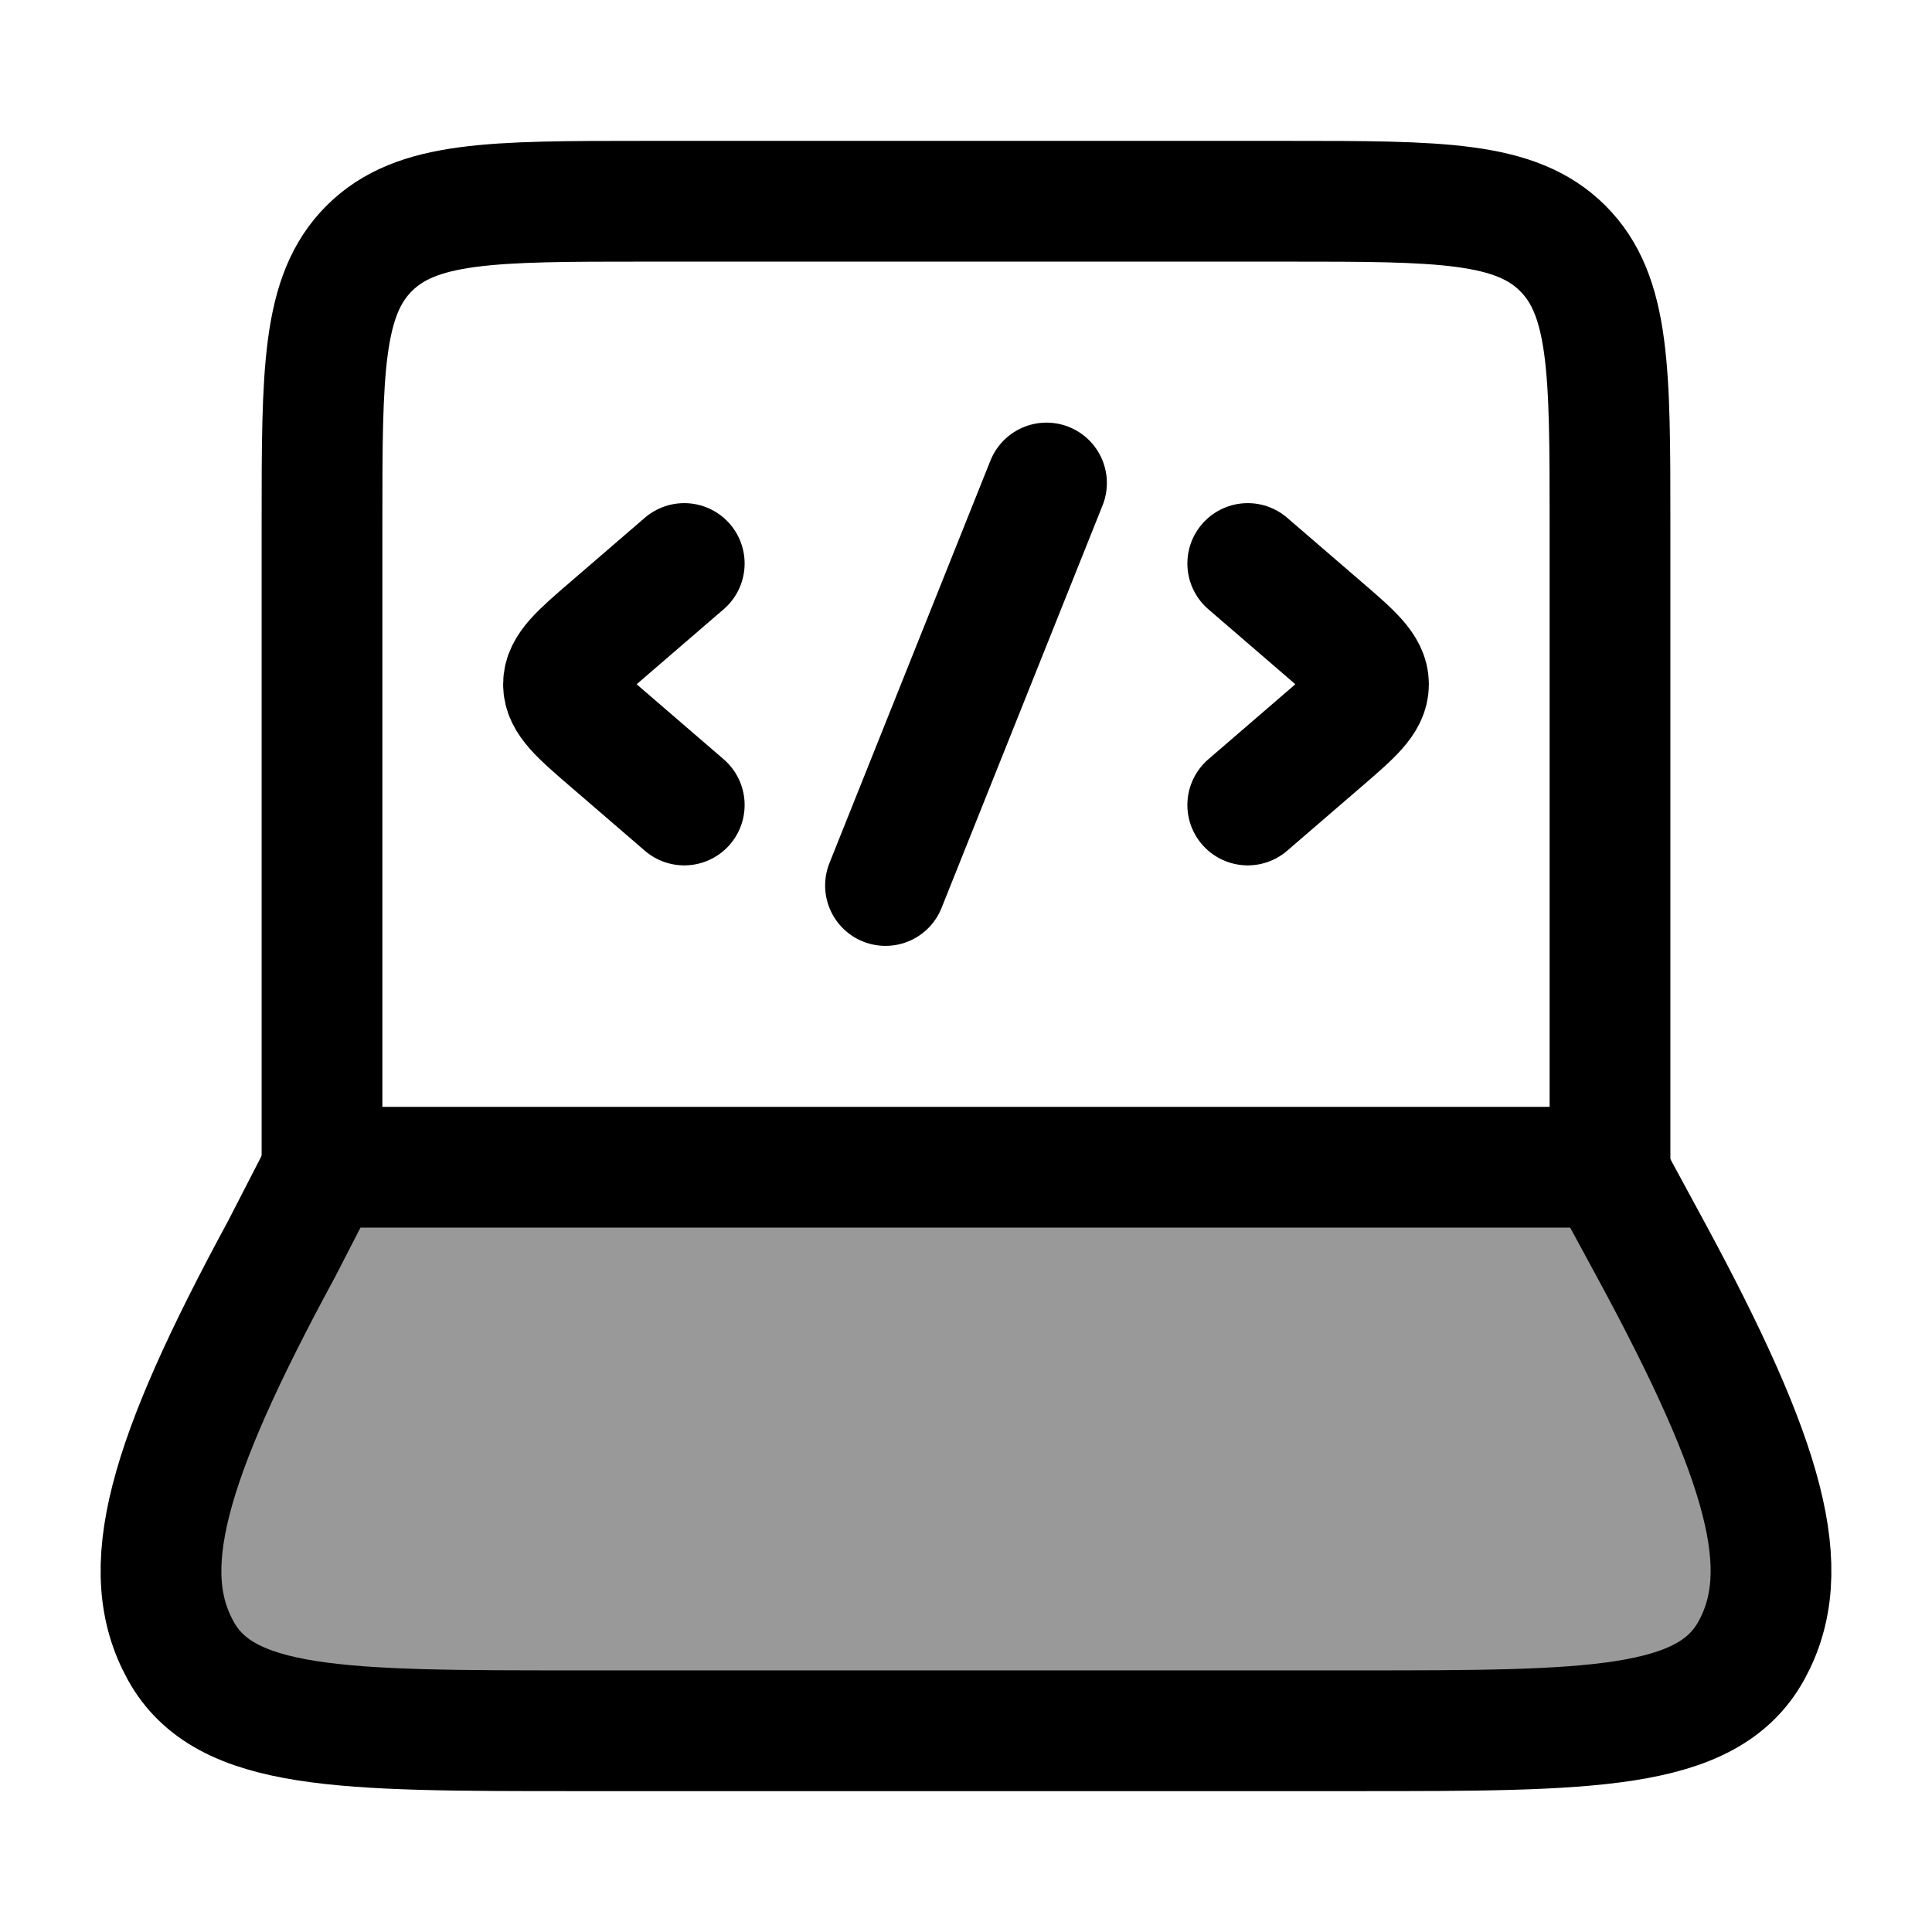 <svg width="24" height="24" viewBox="0 0 24 24" fill="none" xmlns="http://www.w3.org/2000/svg">
    <path opacity="0.4" d="M3.498 15.515L4.02 14.5H19.952L20.502 15.515C21.945 18.177 22.305 19.508 21.756 20.504C21.208 21.5 19.754 21.5 16.845 21.5L7.155 21.5C4.246 21.5 2.792 21.5 2.244 20.504C1.695 19.508 2.055 18.177 3.498 15.515Z" fill="currentColor"/>
    <path d="M20 14.5V6.5C20 4.614 20 3.672 19.414 3.086C18.828 2.5 17.886 2.5 16 2.5H8C6.114 2.5 5.172 2.5 4.586 3.086C4 3.672 4 4.614 4 6.5V14.5" stroke="currentColor" stroke-width="1.5" stroke-linecap="round" stroke-linejoin="round"/>
    <path d="M3.498 15.515L4.02 14.5H19.952L20.502 15.515C21.945 18.177 22.305 19.508 21.756 20.504C21.208 21.5 19.754 21.5 16.845 21.5L7.155 21.5C4.246 21.5 2.792 21.5 2.244 20.504C1.695 19.508 2.055 18.177 3.498 15.515Z" stroke="currentColor" stroke-width="1.5" stroke-linecap="round" stroke-linejoin="round"/>
    <path d="M15.5 7L16.42 7.793C16.807 8.126 17 8.293 17 8.5C17 8.707 16.807 8.874 16.42 9.207L15.5 10" stroke="currentColor" stroke-width="1.5" stroke-linecap="round" stroke-linejoin="round"/>
    <path d="M8.5 7L7.58 7.793C7.193 8.126 7 8.293 7 8.5C7 8.707 7.193 8.874 7.58 9.207L8.5 10" stroke="currentColor" stroke-width="1.5" stroke-linecap="round" stroke-linejoin="round"/>
    <path d="M13 6L11 11" stroke="currentColor" stroke-width="1.5" stroke-linecap="round" stroke-linejoin="round"/>
</svg>
